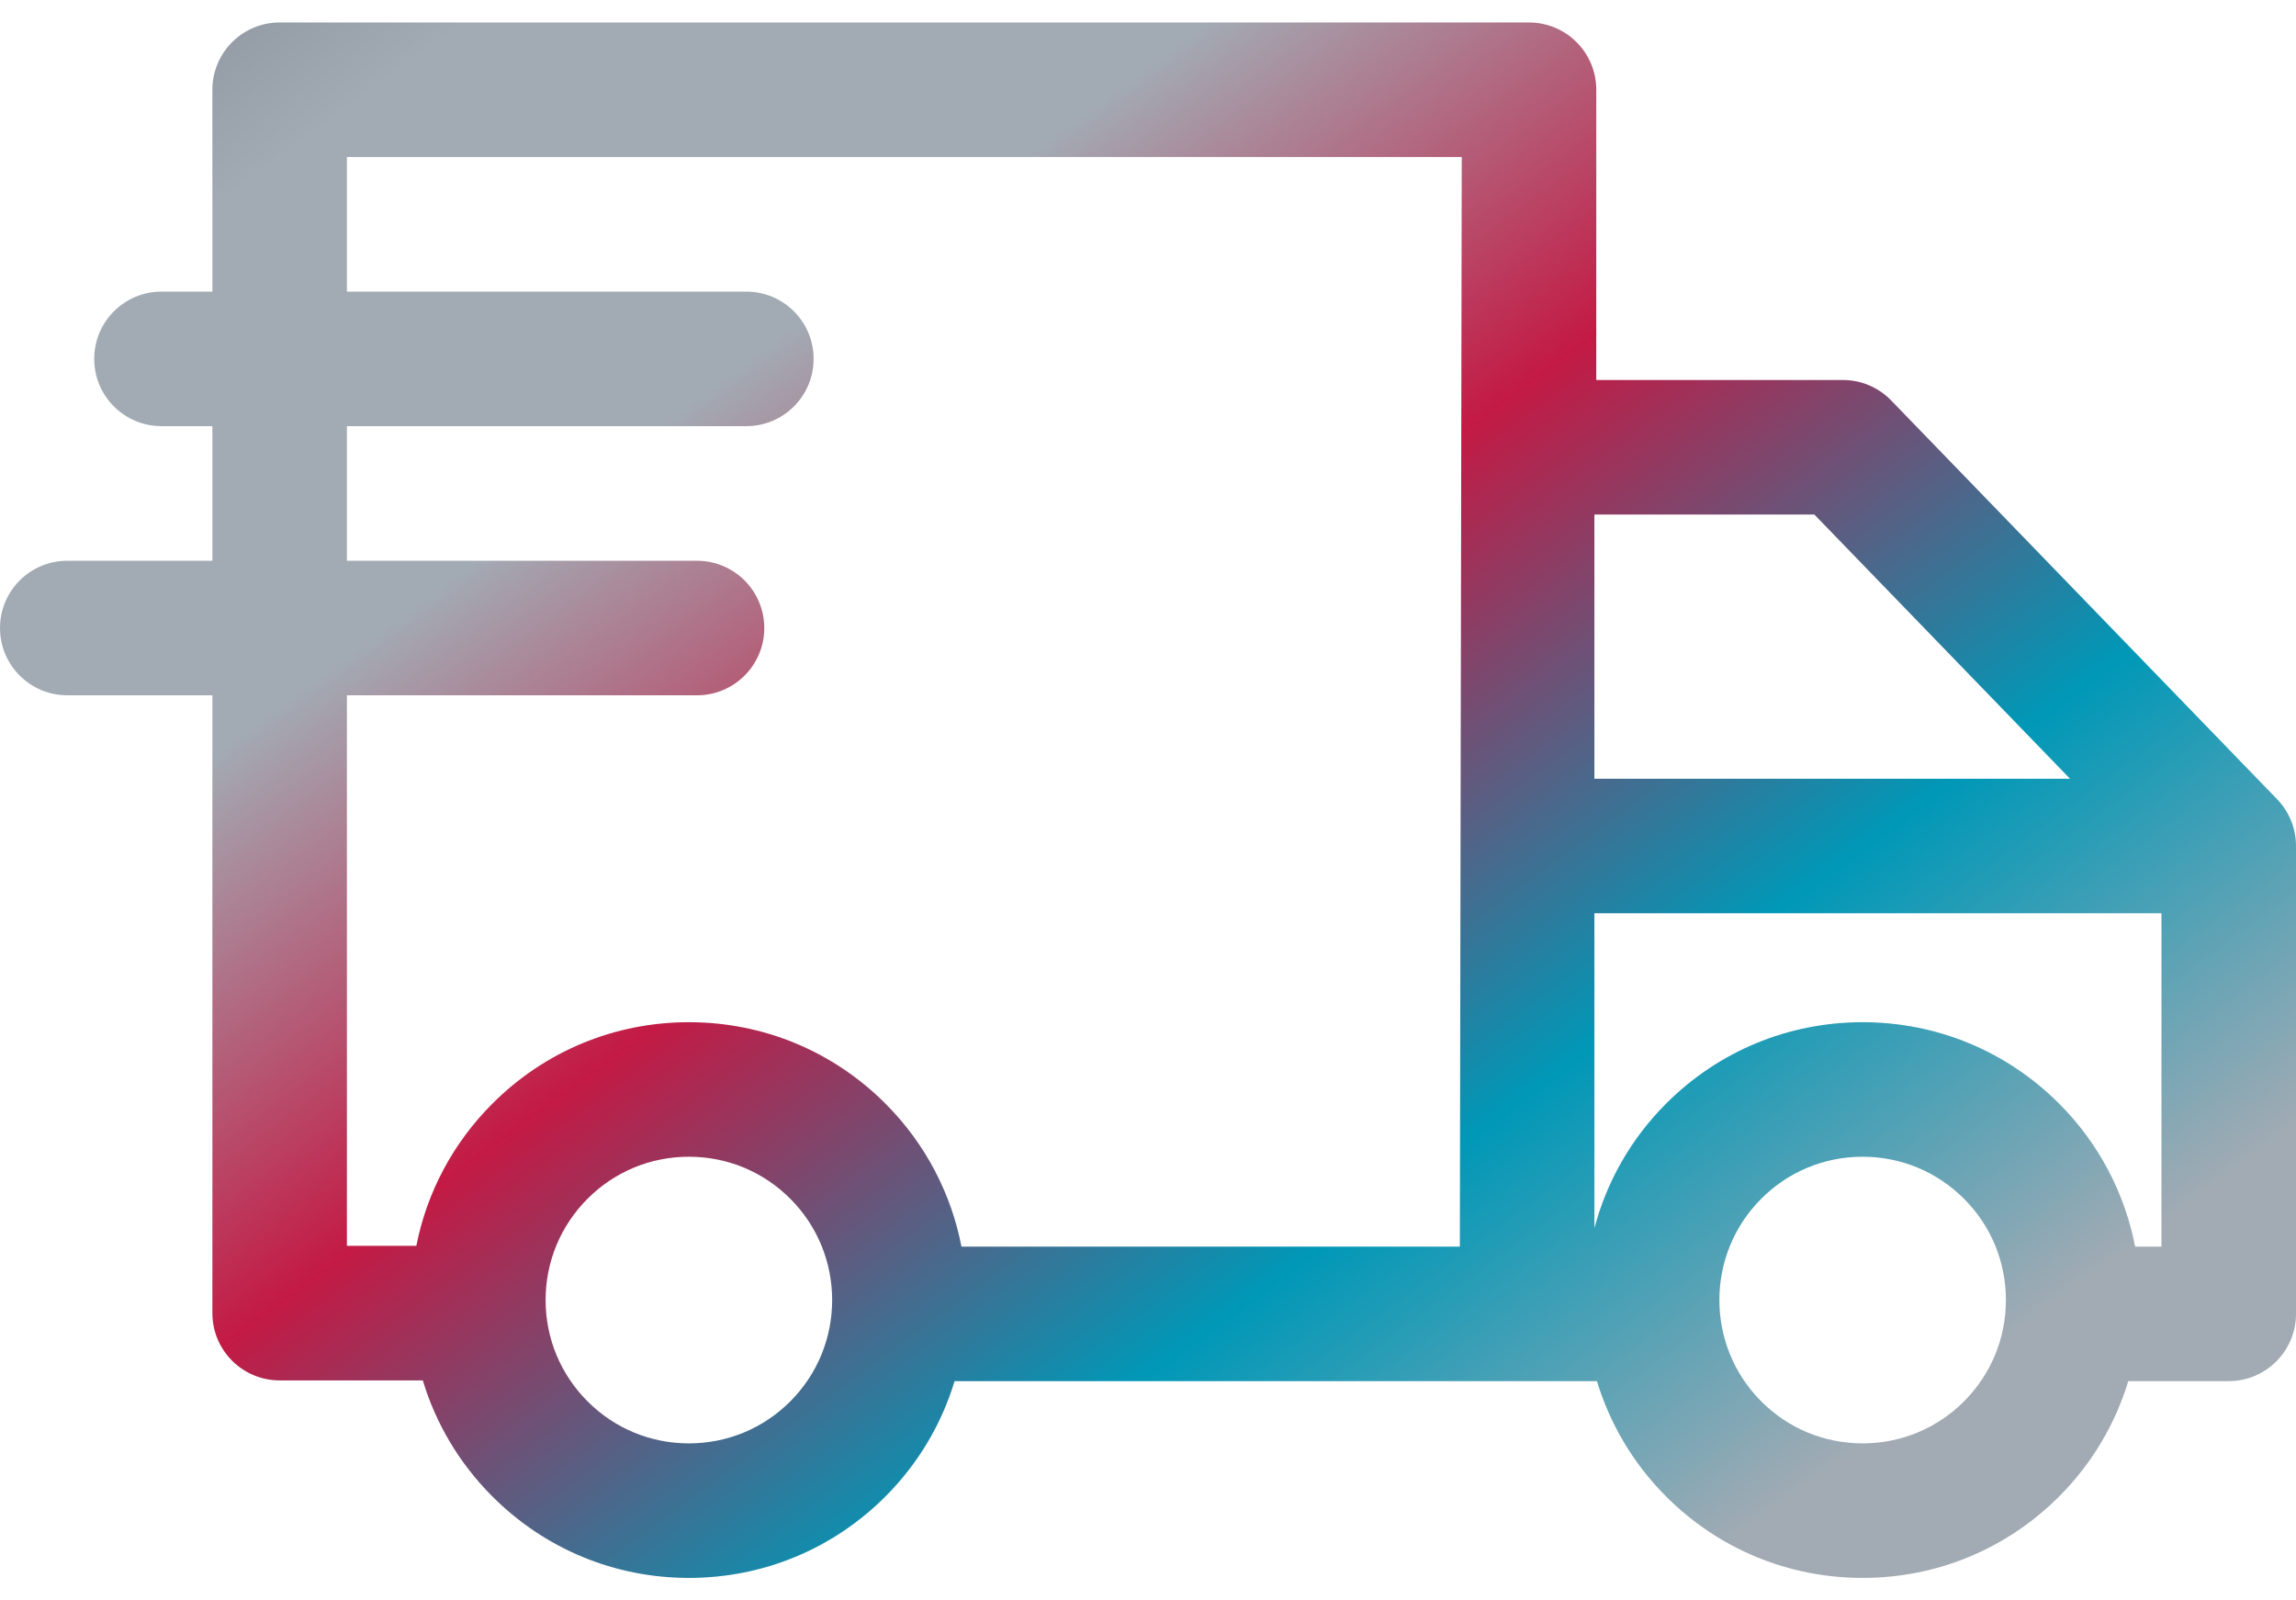 <svg width="66" height="46" viewBox="0 0 66 46" fill="none" xmlns="http://www.w3.org/2000/svg">
<path d="M65.456 22.971L54.364 11.511C53.999 11.134 53.498 10.922 52.974 10.922H45.886V2.579C45.886 1.511 45.02 0.646 43.952 0.646H8.038C6.971 0.646 6.105 1.511 6.105 2.579V8.382H4.641C3.573 8.382 2.708 9.248 2.708 10.316C2.708 11.383 3.573 12.249 4.641 12.249H6.105V16.118H1.934C0.866 16.118 0 16.984 0 18.052C0 19.12 0.866 19.985 1.934 19.985H6.105V37.743C6.105 38.811 6.971 39.677 8.038 39.677H12.154C12.529 40.924 13.209 42.068 14.156 43.015C15.665 44.524 17.67 45.354 19.803 45.354C21.937 45.354 23.942 44.524 25.451 43.015C26.409 42.056 27.072 40.913 27.44 39.698H45.905C46.274 40.913 46.936 42.056 47.895 43.015C49.403 44.524 51.409 45.354 53.542 45.354C55.675 45.354 57.681 44.524 59.189 43.015C60.148 42.056 60.81 40.913 61.179 39.698H64.066C65.134 39.698 66 38.832 66 37.764V24.316C66 23.814 65.805 23.332 65.456 22.971ZM59.504 22.383H45.832V14.789H52.155L59.504 22.383ZM9.972 19.985H20.036C21.104 19.985 21.97 19.119 21.97 18.052C21.97 16.984 21.104 16.118 20.036 16.118H9.972V12.249H21.454C22.522 12.249 23.388 11.383 23.388 10.315C23.388 9.248 22.522 8.382 21.454 8.382H9.972V4.513H21.454H42.019L41.964 35.831H27.638C27.345 34.323 26.616 32.885 25.451 31.72C23.942 30.211 21.937 29.381 19.803 29.381C17.67 29.381 15.665 30.211 14.156 31.72C13.022 32.854 12.271 34.27 11.968 35.809H9.972V19.985ZM22.716 40.281C21.938 41.059 20.904 41.487 19.803 41.487C18.703 41.487 17.669 41.059 16.891 40.281C16.113 39.502 15.684 38.468 15.684 37.367C15.684 36.267 16.113 35.233 16.891 34.454C17.669 33.676 18.703 33.248 19.803 33.248C20.904 33.248 21.938 33.676 22.716 34.454C24.323 36.061 24.323 38.674 22.716 40.281ZM56.455 40.281C55.676 41.059 54.642 41.487 53.542 41.487C52.441 41.487 51.407 41.059 50.629 40.281C49.023 38.674 49.023 36.061 50.629 34.455C51.407 33.676 52.441 33.248 53.542 33.248C54.642 33.248 55.676 33.676 56.455 34.455C57.233 35.233 57.661 36.267 57.661 37.368C57.661 38.468 57.233 39.502 56.455 40.281ZM61.376 35.831C61.083 34.323 60.354 32.885 59.189 31.72C57.681 30.211 55.675 29.381 53.542 29.381C51.408 29.381 49.403 30.211 47.894 31.72C46.867 32.747 46.181 33.987 45.832 35.299V26.25H62.133V35.831H61.376Z" fill="url(#paint0_linear_73_259)"/>
<defs>
<linearGradient id="paint0_linear_73_259" x1="1.4539e-06" y1="-5.564" x2="49.29" y2="61.351" gradientUnits="userSpaceOnUse">
<stop stop-color="#737C84"/>
<stop offset="0.156" stop-color="#A2ABB4"/>
<stop offset="0.307" stop-color="#A2ABB4"/>
<stop offset="0.474" stop-color="#C31A44"/>
<stop offset="0.672" stop-color="#0098B7"/>
<stop offset="0.839" stop-color="#A2ABB4"/>
</linearGradient>
</defs>
</svg>
